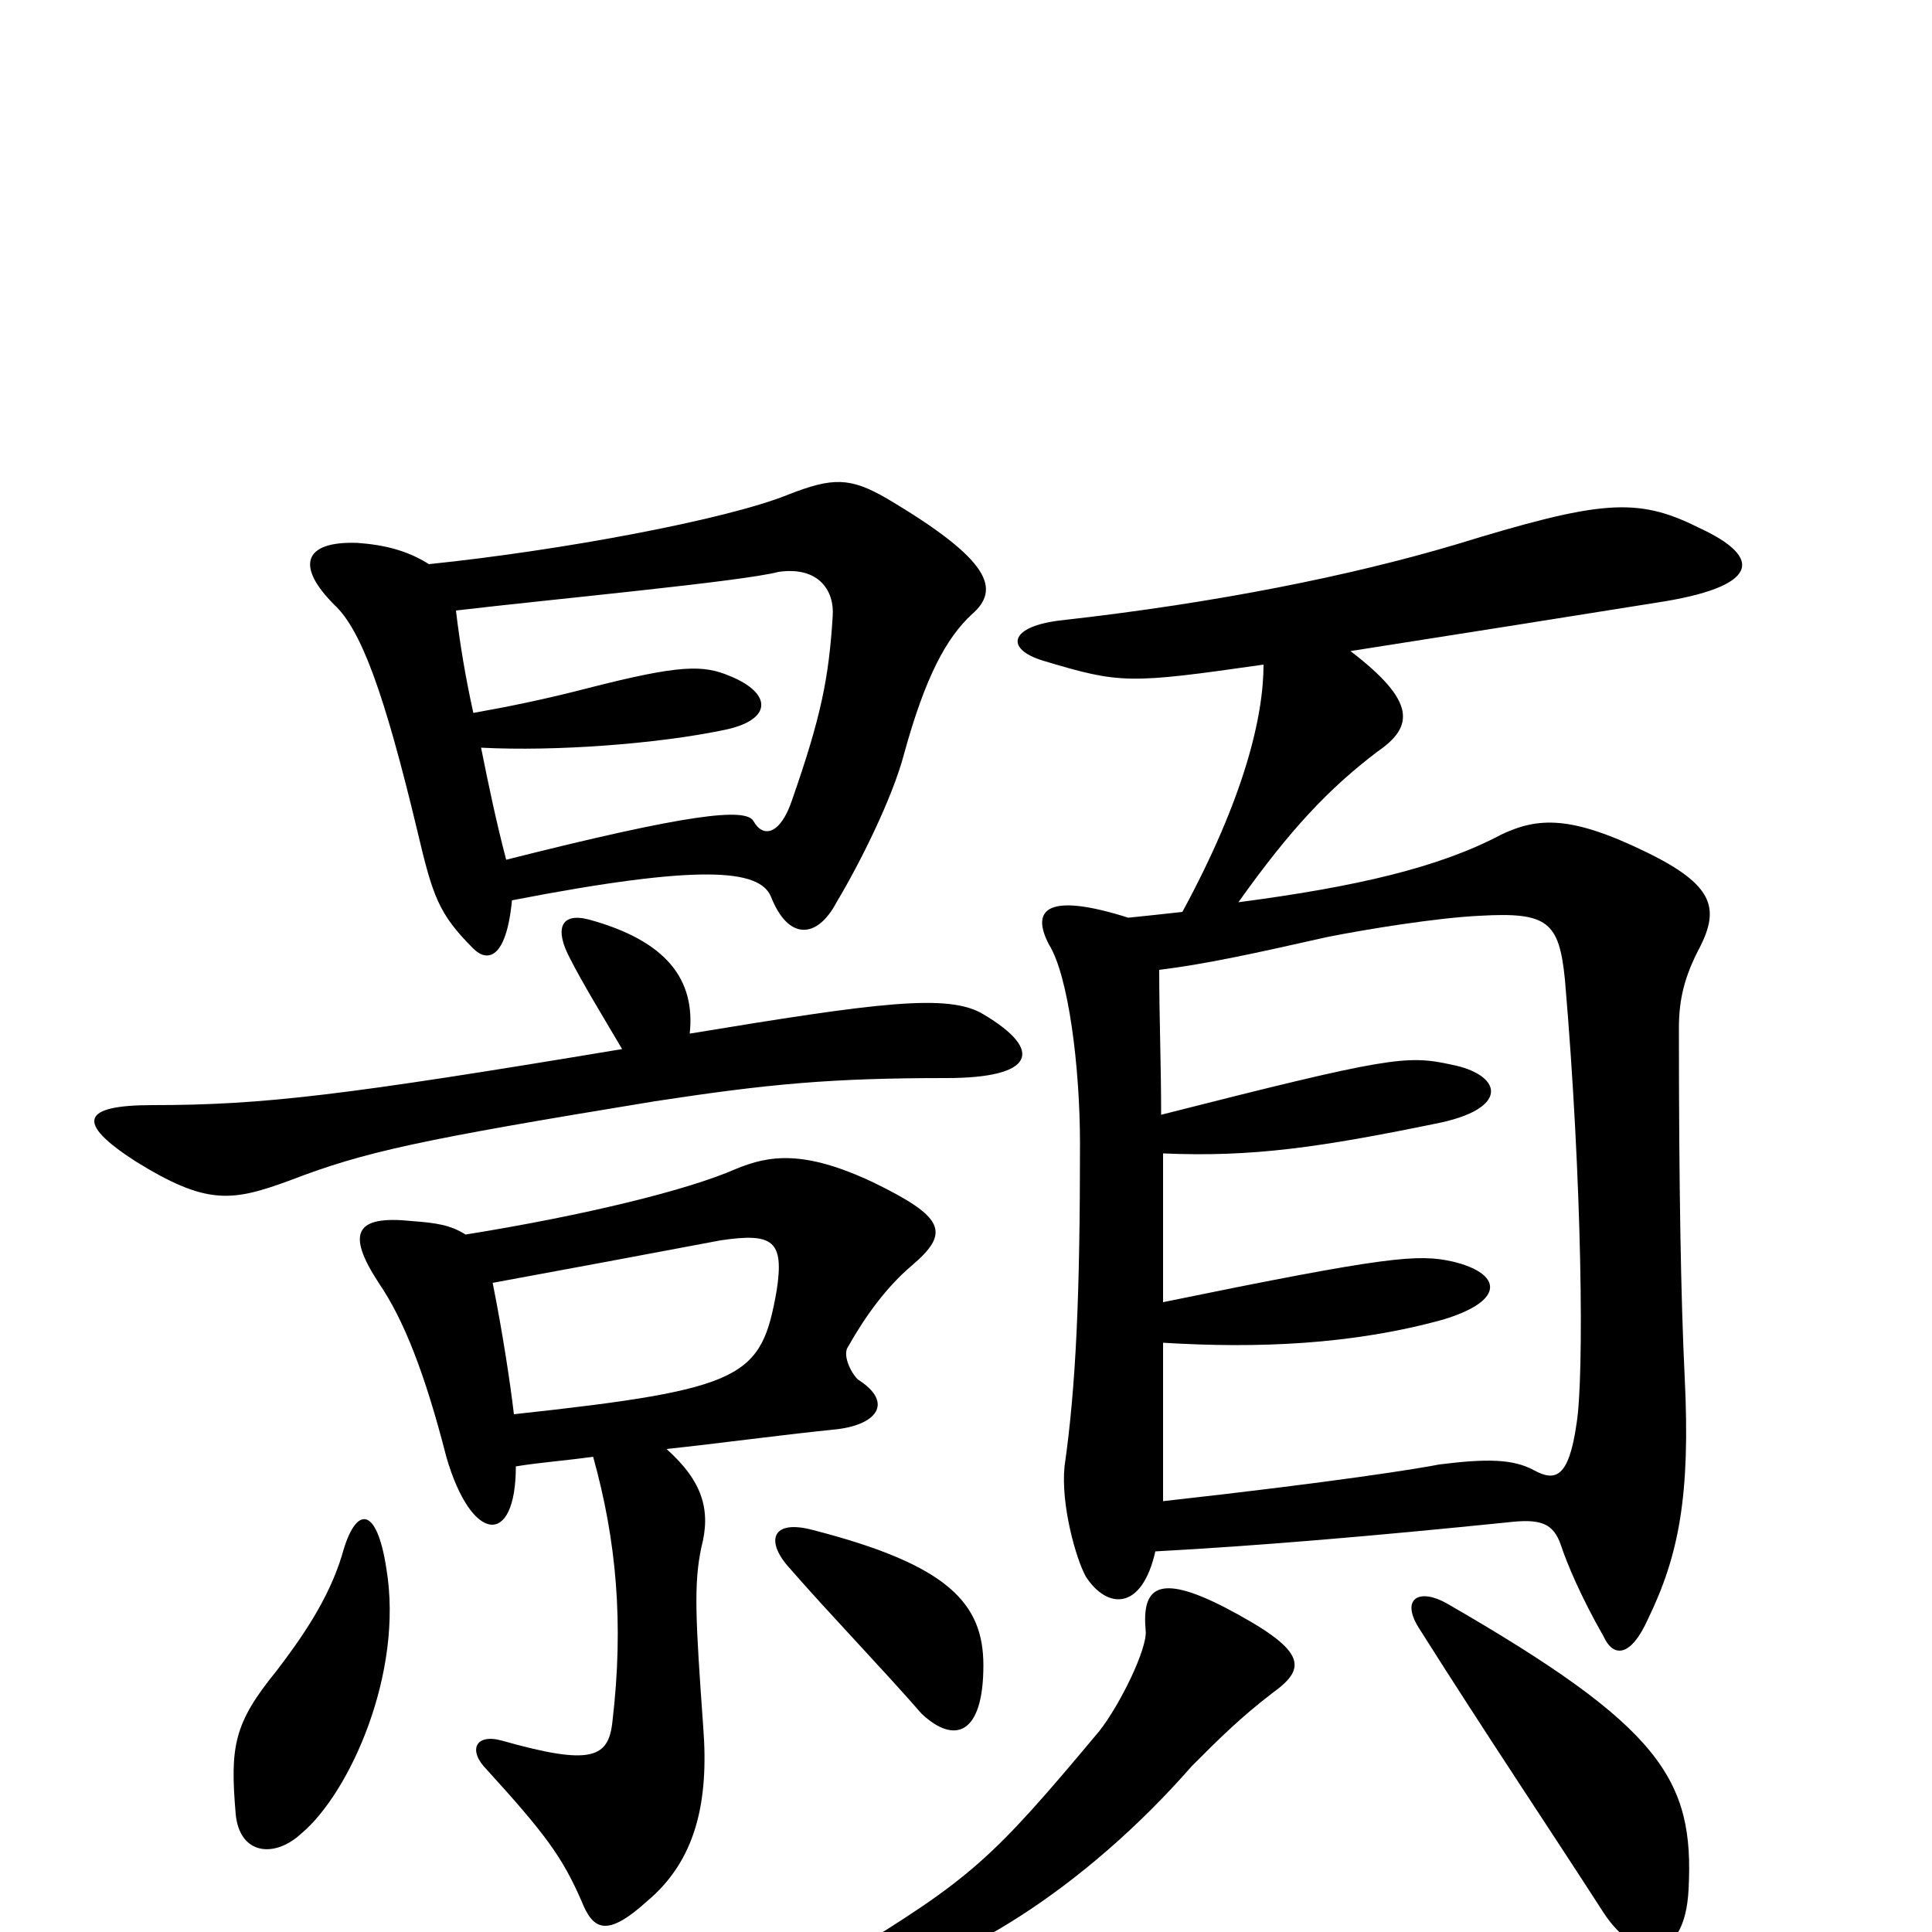 <svg xmlns="http://www.w3.org/2000/svg" viewBox="0 -1000 1000 1000">
	<path fill="#000000" d="M874 -22C877 -79 860 -106 749 -170C735 -178 725 -173 734 -158C770 -101 801 -55 830 -10C847 16 872 17 874 -22ZM659 -124C677 -137 676 -146 634 -168C599 -186 591 -178 593 -156C594 -147 580 -118 569 -104C513 -37 503 -28 436 13C422 22 426 29 444 27C493 20 561 -22 617 -86C631 -100 642 -111 659 -124ZM601 -423C601 -449 600 -474 600 -498C624 -501 647 -506 687 -515C707 -519 744 -525 766 -526C801 -528 807 -523 810 -493C819 -388 820 -287 816 -263C812 -235 805 -233 794 -239C783 -245 769 -245 745 -242C735 -240 692 -233 602 -223C602 -239 602 -268 602 -305C651 -302 700 -304 747 -317C780 -327 777 -341 752 -347C734 -351 719 -350 602 -326C602 -350 602 -376 602 -403C648 -401 683 -406 746 -419C782 -427 777 -444 751 -449C728 -454 719 -453 601 -423ZM612 -528C603 -527 594 -526 584 -525C543 -538 533 -530 543 -511C553 -495 559 -448 559 -408C559 -330 557 -283 551 -241C549 -221 557 -193 562 -184C573 -167 591 -166 598 -197C653 -200 711 -205 780 -212C797 -214 804 -212 808 -200C811 -191 818 -174 830 -153C835 -142 844 -142 853 -162C869 -195 875 -226 872 -287C870 -328 869 -386 869 -468C869 -483 872 -495 880 -510C890 -530 887 -542 852 -559C813 -578 796 -577 777 -568C745 -551 702 -541 641 -533C668 -571 688 -592 713 -611C732 -624 733 -637 699 -663C763 -673 813 -681 857 -688C910 -696 914 -711 879 -727C847 -743 828 -741 753 -718C699 -702 630 -688 550 -679C522 -676 520 -664 540 -658C580 -646 584 -646 654 -656C654 -629 644 -587 612 -528ZM200 -188C195 -221 184 -221 177 -195C170 -172 156 -152 143 -135C121 -108 119 -96 122 -61C124 -40 142 -38 156 -51C181 -72 209 -134 200 -188ZM509 -138C509 -170 491 -190 421 -208C399 -214 396 -202 409 -188C429 -165 457 -136 477 -113C494 -97 509 -102 509 -138ZM266 -268C264 -285 260 -311 255 -336C293 -343 336 -351 373 -358C400 -362 406 -358 402 -332C394 -287 386 -281 266 -268ZM322 -457C178 -433 136 -428 79 -428C42 -428 39 -419 70 -399C107 -376 120 -378 150 -389C189 -404 217 -410 339 -430C398 -439 430 -442 490 -442C535 -442 541 -456 509 -475C491 -486 454 -481 357 -465C360 -493 345 -513 305 -524C290 -528 287 -519 295 -504C301 -492 312 -474 322 -457ZM345 -250C373 -253 402 -257 431 -260C454 -262 463 -274 444 -286C440 -290 436 -299 439 -303C448 -319 459 -334 472 -345C492 -362 489 -370 452 -388C416 -405 398 -402 381 -395C356 -384 303 -371 241 -361C233 -366 226 -367 213 -368C184 -371 179 -362 196 -336C209 -317 220 -289 231 -246C244 -201 267 -199 267 -241C279 -243 293 -244 307 -246C319 -203 323 -160 317 -109C315 -90 306 -86 260 -99C246 -103 242 -94 252 -84C282 -51 291 -39 301 -16C307 -1 314 3 335 -16C360 -37 367 -67 364 -106C360 -162 359 -180 363 -199C368 -218 364 -233 345 -250ZM265 -534C363 -553 393 -550 399 -536C408 -513 423 -514 433 -533C445 -553 462 -587 468 -610C479 -650 490 -670 503 -682C518 -695 513 -710 459 -742C440 -753 431 -753 408 -744C376 -731 290 -715 222 -708C211 -715 199 -718 185 -719C157 -720 153 -707 173 -687C187 -674 199 -641 216 -570C224 -536 227 -527 245 -509C252 -502 262 -503 265 -534ZM249 -613C288 -611 340 -615 374 -622C400 -627 400 -641 378 -650C364 -656 352 -656 305 -644C282 -638 262 -634 245 -631C241 -649 238 -667 236 -684C287 -690 384 -699 403 -704C424 -707 432 -694 431 -681C429 -649 425 -629 410 -586C404 -568 395 -566 390 -575C386 -582 357 -579 262 -555C257 -574 253 -593 249 -613Z"/>
</svg>